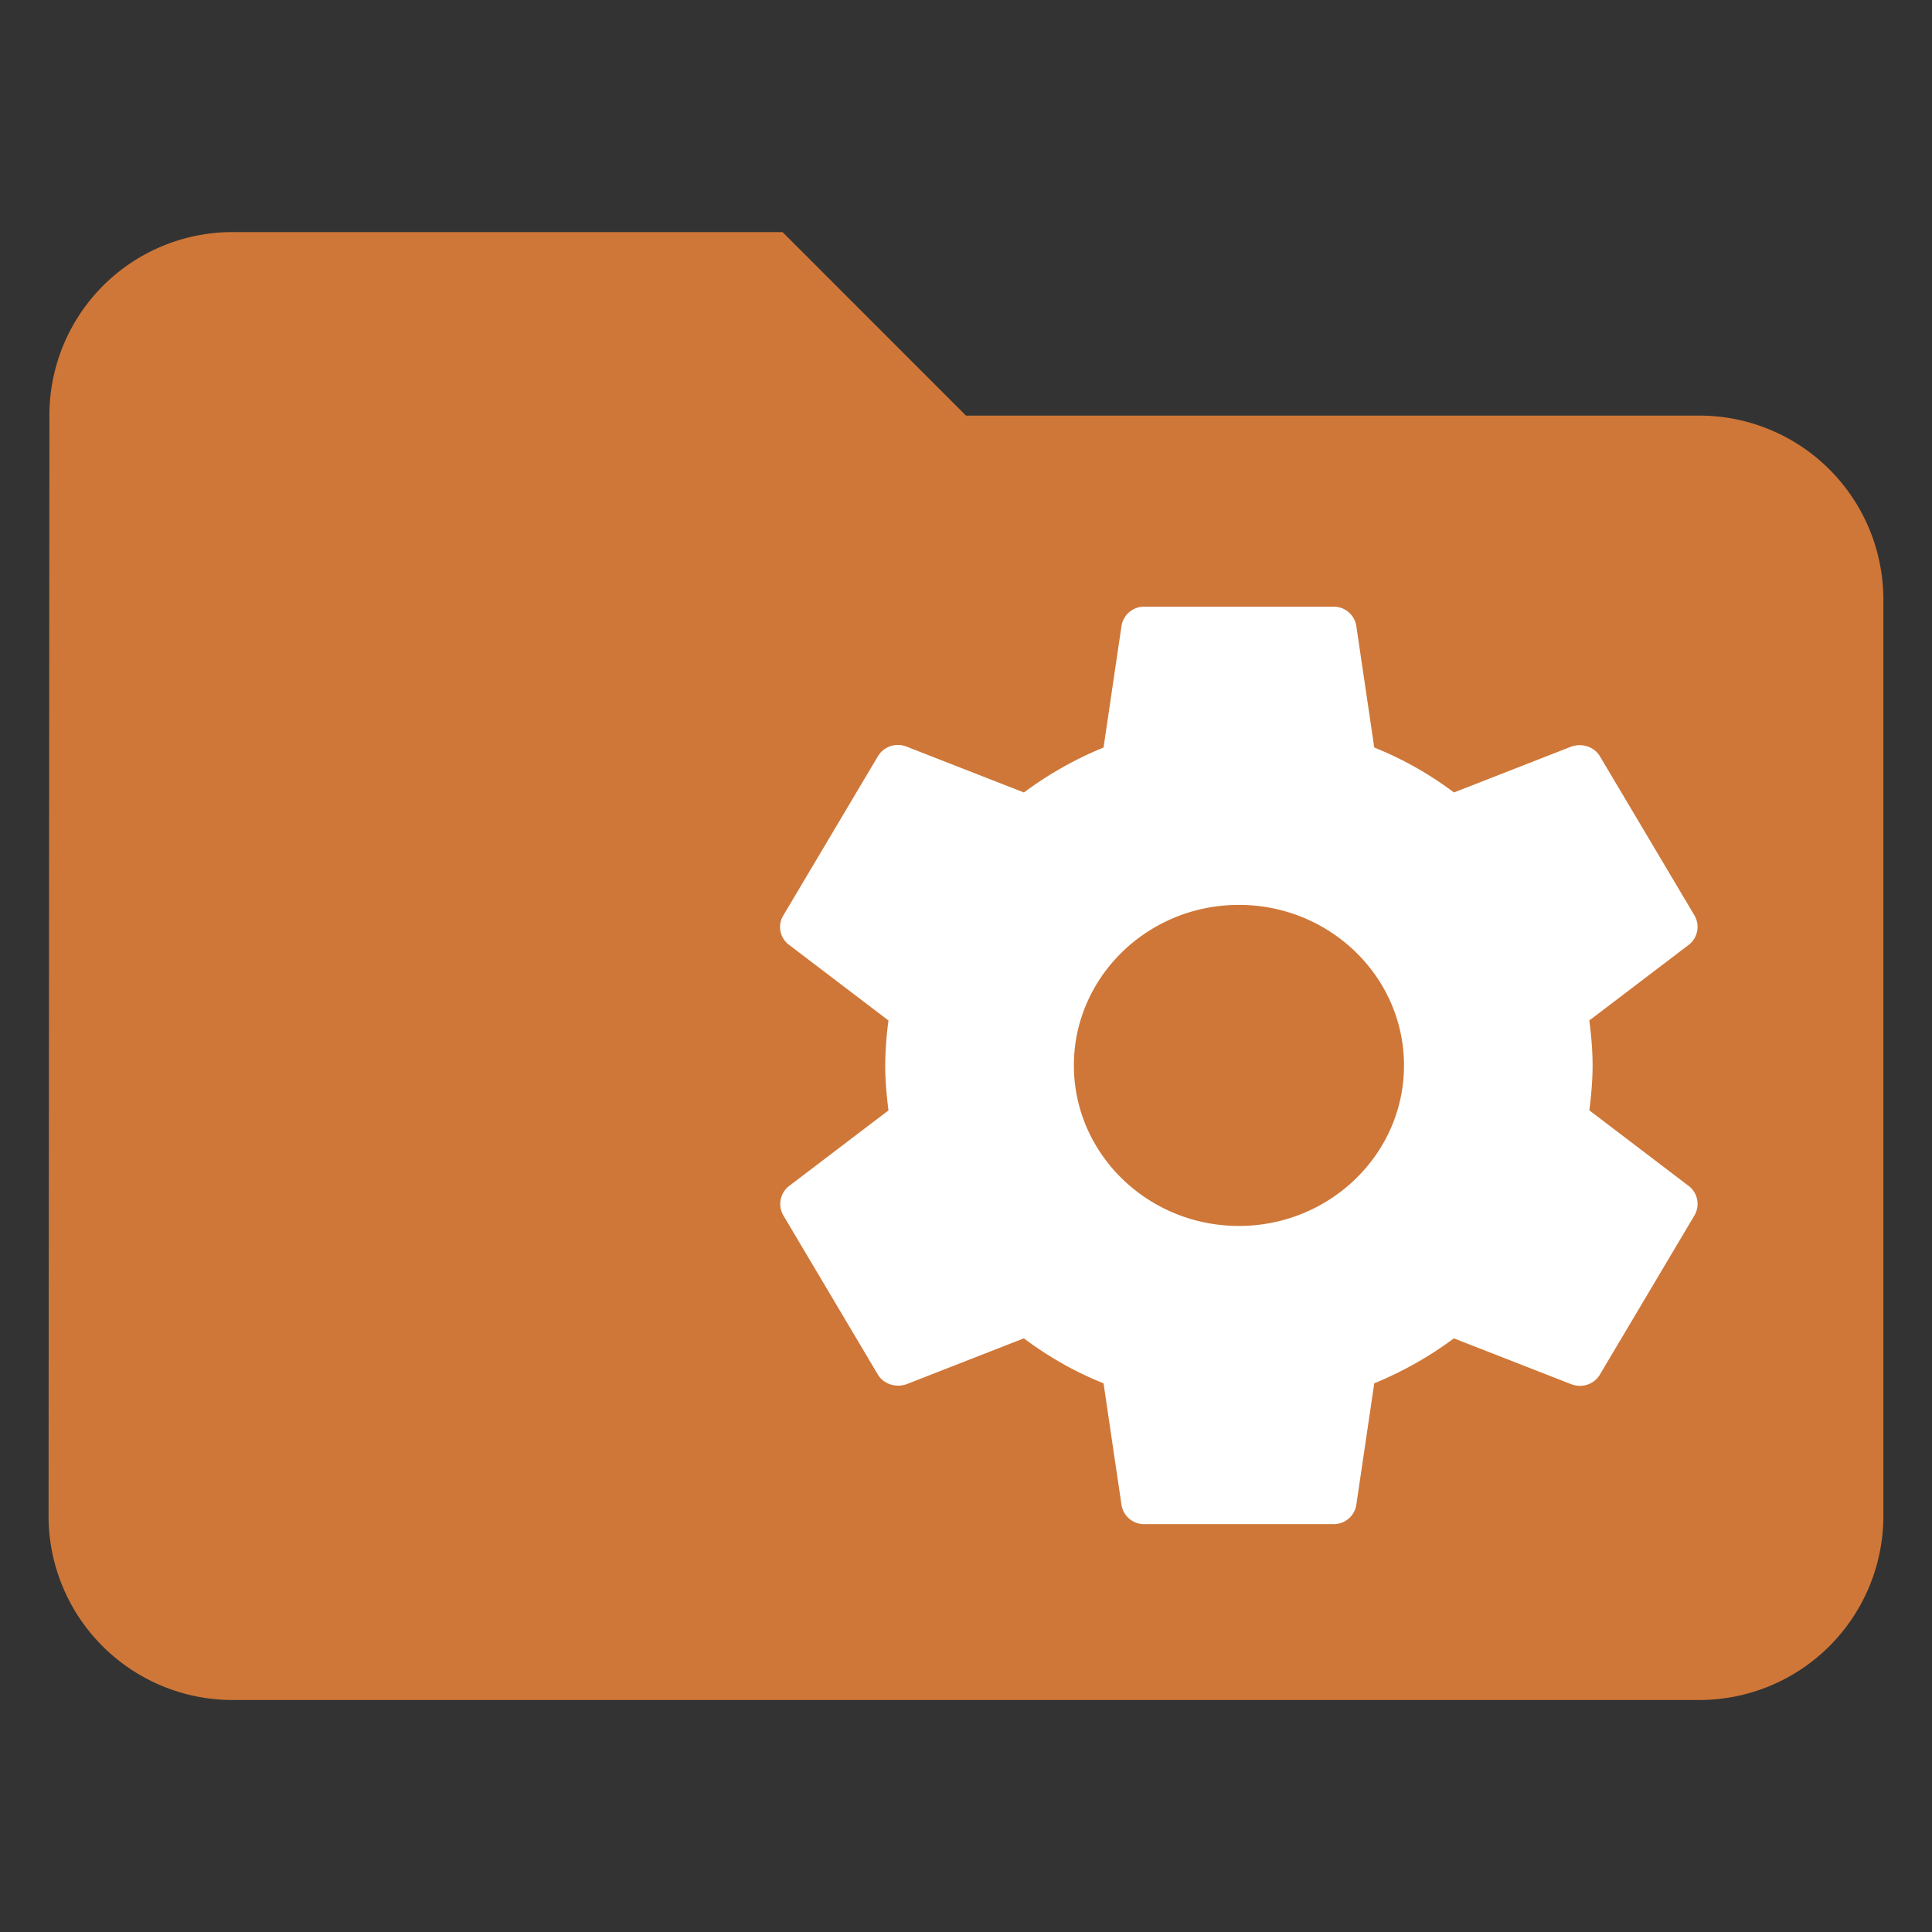 <svg xmlns="http://www.w3.org/2000/svg" width="24.75" height="24.75" viewBox="-741.965 -3652.997 24.75 24.75"><rect x="-741.965" y="-3652.997" width="24.75" height="24.75" fill="#333333" stroke="none"/><g fill="none"><path fill="#cf7738" d="M-731.94-3650.024h-7.053a2.347 2.347 0 0 0-2.339 2.35l-.011 14.104a2.358 2.358 0 0 0 2.35 2.351h18.805a2.358 2.358 0 0 0 2.35-2.351v-11.753a2.357 2.357 0 0 0-2.35-2.35h-9.402l-2.35-2.351Z"/><path fill="#fff" d="M-721.605-3638.773c.024-.188.042-.376.042-.575 0-.2-.018-.388-.042-.576l1.275-.97a.291.291 0 0 0 .072-.376l-1.208-2.033c-.073-.13-.236-.177-.369-.13l-1.504.588a4.45 4.45 0 0 0-1.021-.576l-.23-1.557a.292.292 0 0 0-.296-.247h-2.416a.292.292 0 0 0-.296.247l-.23 1.557a4.688 4.688 0 0 0-1.02.576l-1.505-.588a.299.299 0 0 0-.369.13l-1.208 2.033a.284.284 0 0 0 .072.376l1.275.97a4.549 4.549 0 0 0-.042.575c0 .195.018.388.042.577l-1.274.969a.291.291 0 0 0-.073.376l1.208 2.034c.073.129.236.176.369.129l1.504-.588c.314.235.653.429 1.021.576l.23 1.557a.292.292 0 0 0 .296.247h2.416a.292.292 0 0 0 .296-.247l.23-1.557a4.673 4.673 0 0 0 1.02-.576l1.505.588c.14.053.296 0 .369-.13l1.208-2.033a.291.291 0 0 0-.072-.376l-1.275-.97Zm-4.489 1.481c-1.166 0-2.114-.922-2.114-2.057 0-1.134.948-2.056 2.114-2.056s2.115.922 2.115 2.057c0 1.134-.949 2.056-2.115 2.056Z"/></g></svg>